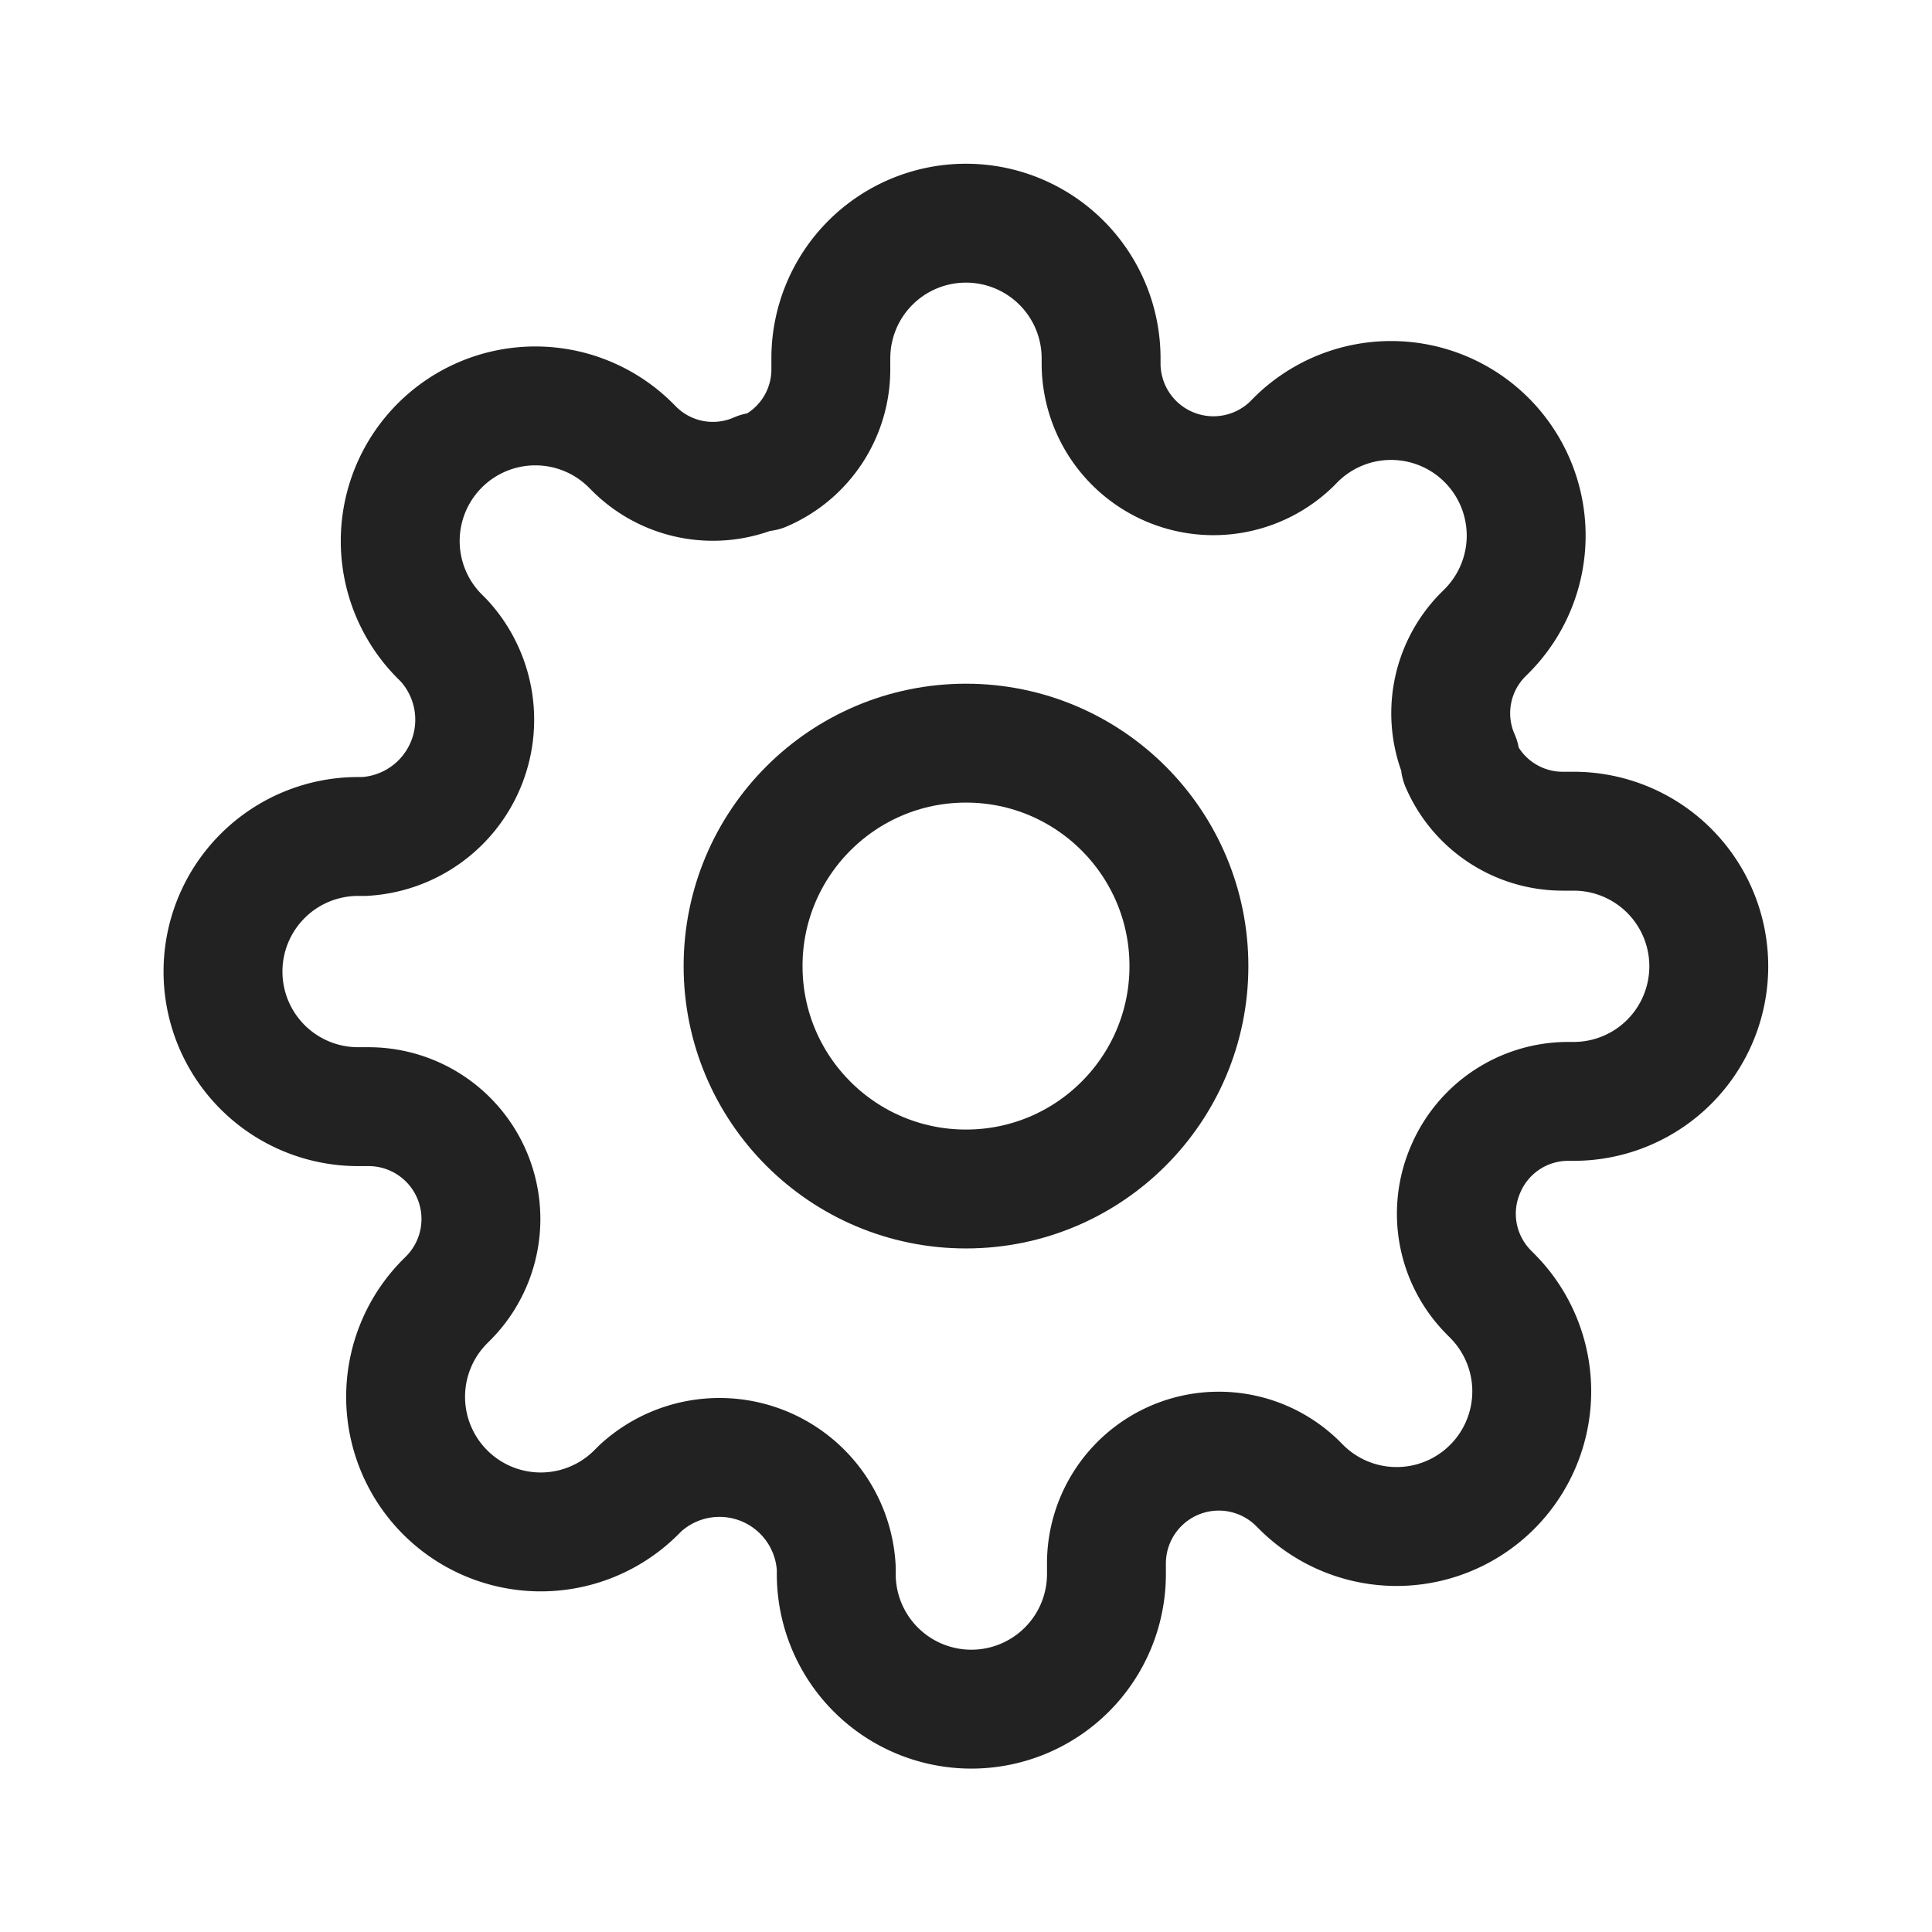 <svg xmlns="http://www.w3.org/2000/svg" width="26" height="26" viewBox="0 0 26 26"><defs><style>.a,.b{fill:none;}.b{stroke:#222;stroke-linecap:round;stroke-linejoin:round;stroke-width:1.6px;}</style></defs><g transform="translate(-333 -124)"><g transform="translate(0 53)"><g transform="translate(317)"><rect class="a" width="26" height="26" transform="translate(16 71)"/></g></g><g transform="translate(-3499.548 -734.521)"><circle class="b" cx="3" cy="3" r="3" transform="translate(3842.548 868.522)"/><path class="b" d="M3852.275,874.249a1.5,1.5,0,0,0,.3,1.655l.054.055a1.819,1.819,0,0,1,0,2.572h0a1.818,1.818,0,0,1-2.572,0v0l-.055-.055a1.512,1.512,0,0,0-2.564,1.073v.155a1.818,1.818,0,1,1-3.636,0v-.082a1.574,1.574,0,0,0-2.636-1.073l-.055.055a1.818,1.818,0,0,1-2.572,0v0a1.818,1.818,0,0,1,0-2.571l0,0,.055-.055a1.512,1.512,0,0,0-1.073-2.564h-.154a1.818,1.818,0,1,1,0-3.636h.082a1.574,1.574,0,0,0,1.073-2.636l-.055-.055a1.817,1.817,0,0,1,0-2.571v0a1.818,1.818,0,0,1,2.571,0h0l.055.055a1.5,1.5,0,0,0,1.654.3h.073a1.5,1.5,0,0,0,.909-1.373v-.155a1.818,1.818,0,0,1,3.637,0v.082a1.512,1.512,0,0,0,2.563,1.073l.054-.055a1.818,1.818,0,0,1,2.571,0h0a1.819,1.819,0,0,1,0,2.572h0l-.055.055a1.5,1.5,0,0,0-.3,1.655v.073a1.5,1.5,0,0,0,1.373.909h.154a1.818,1.818,0,1,1,0,3.636h-.082A1.5,1.5,0,0,0,3852.275,874.249Z" transform="translate(0 0)"/></g></g></svg>
